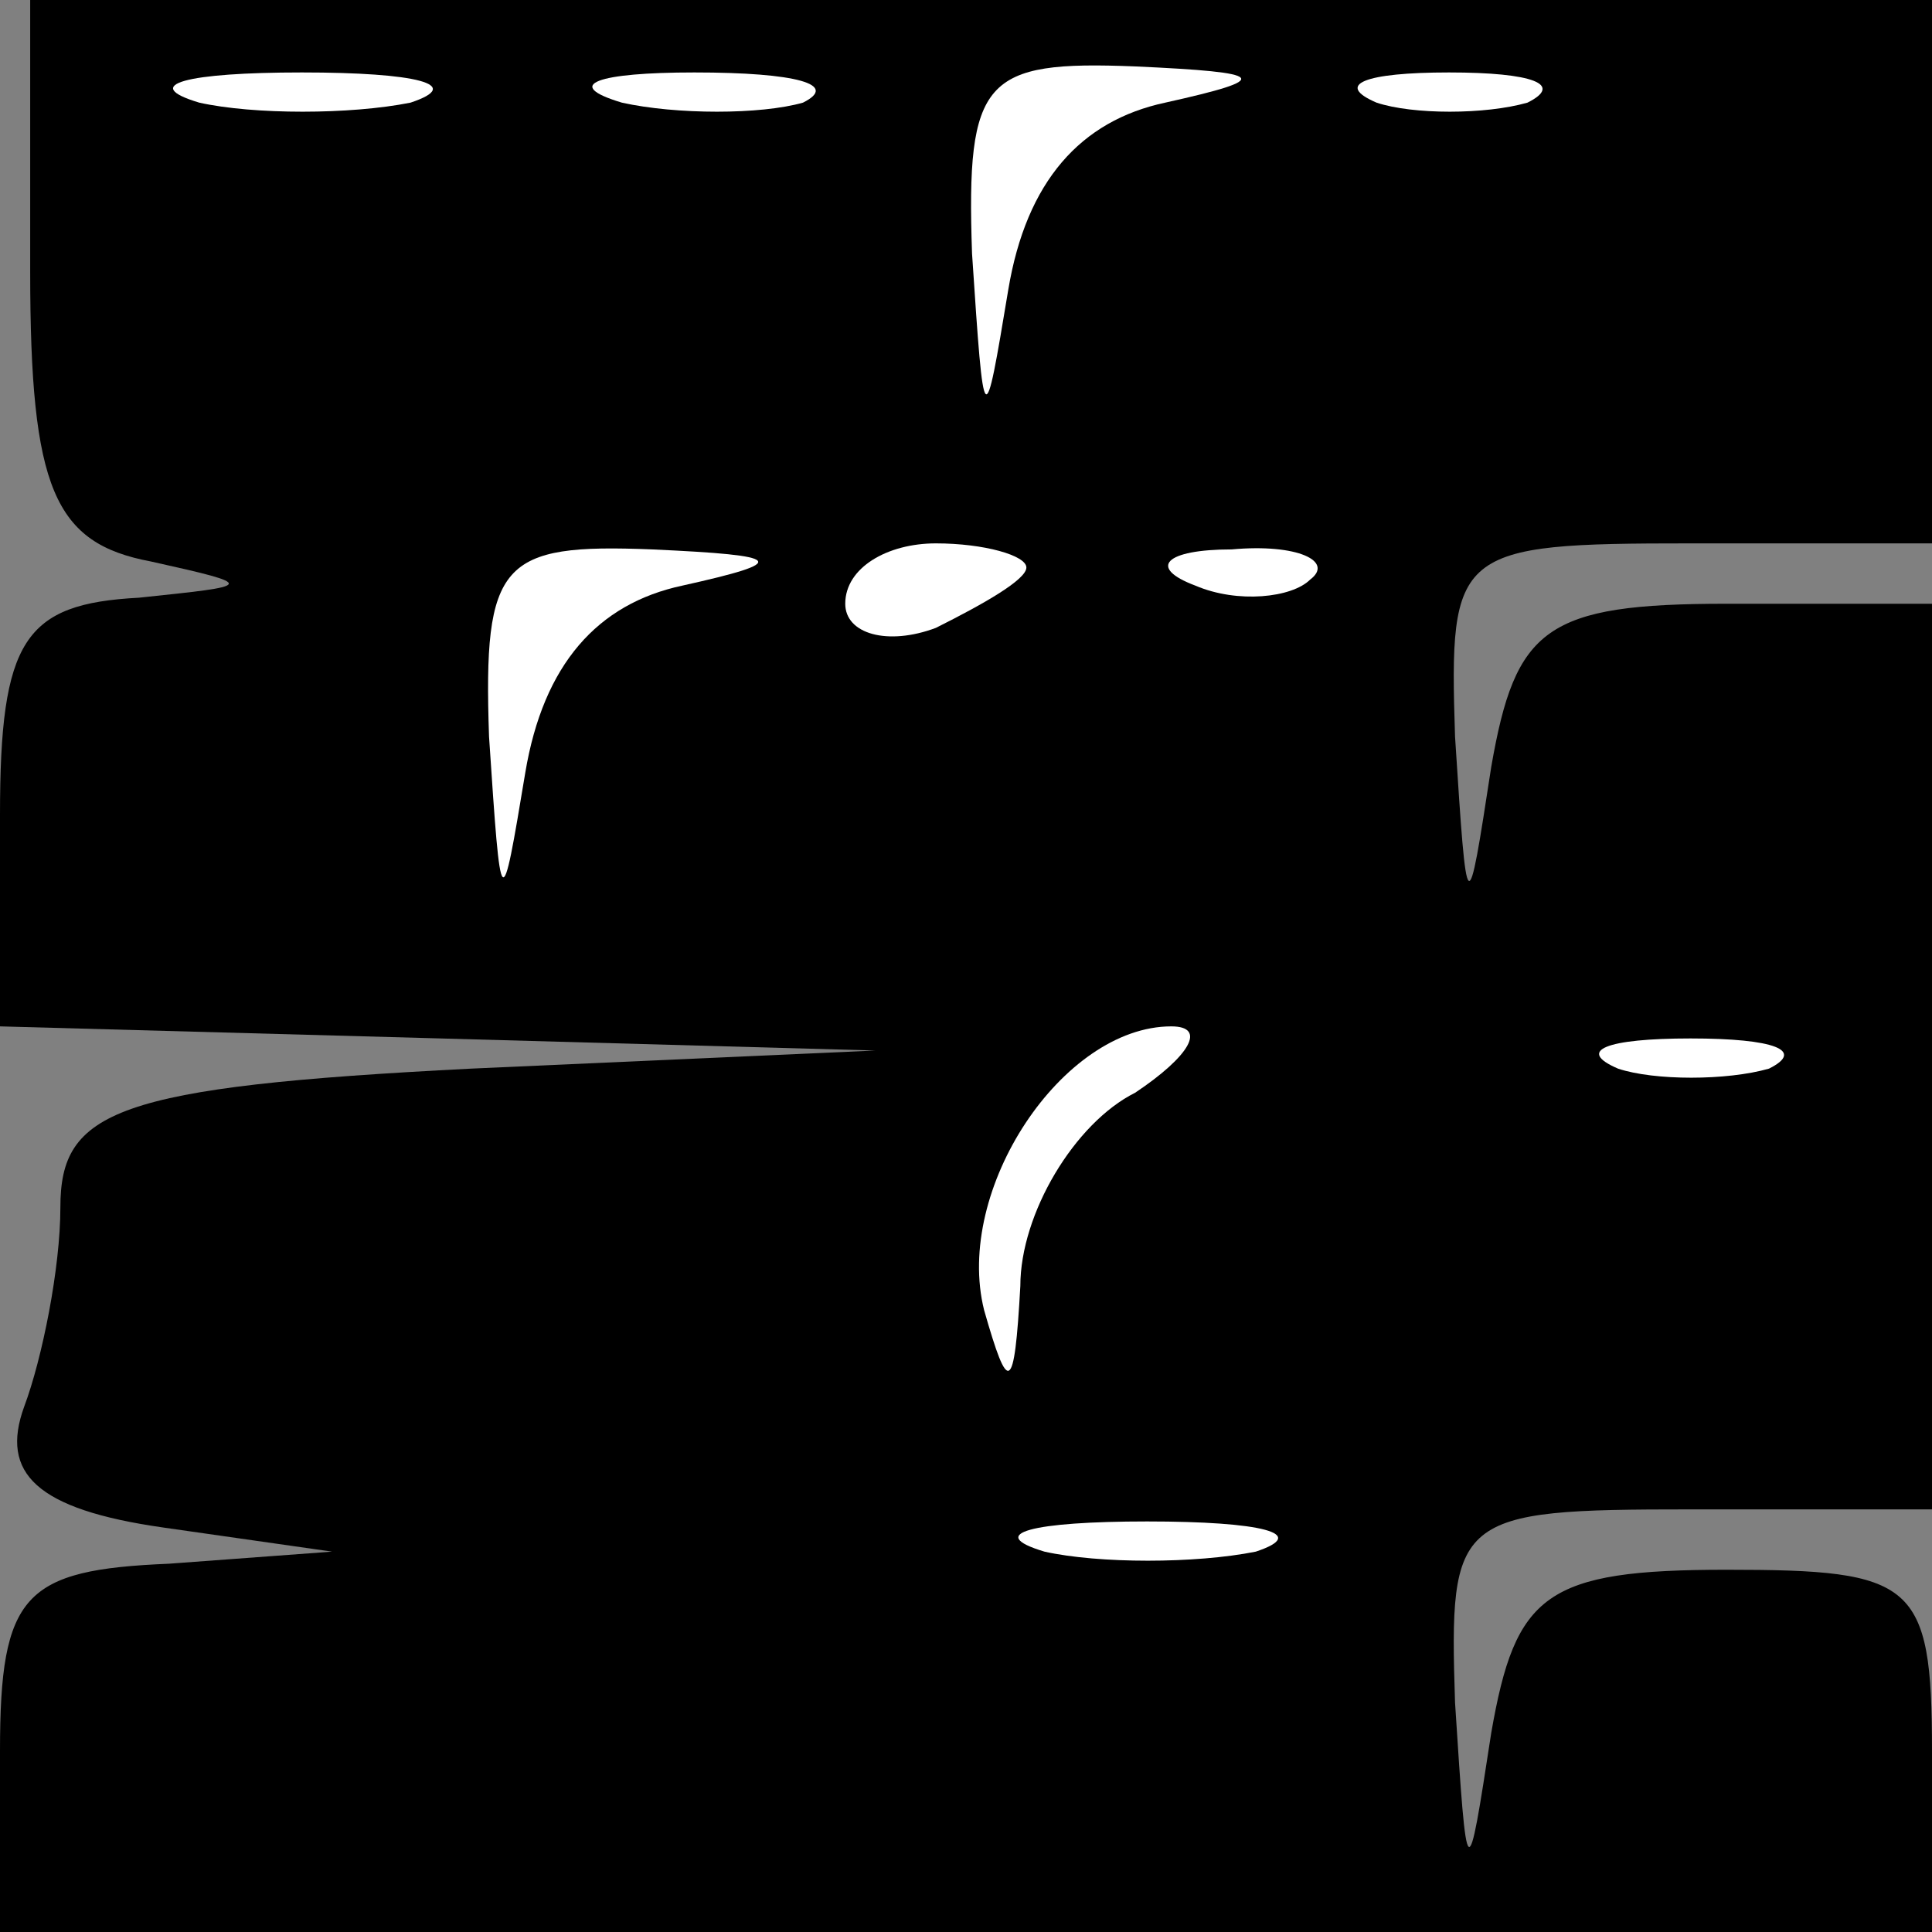 <?xml version="1.0" standalone="no"?>
<!DOCTYPE svg PUBLIC "-//W3C//DTD SVG 20010904//EN"
 "http://www.w3.org/TR/2001/REC-SVG-20010904/DTD/svg10.dtd">
<svg version="1.0" xmlns="http://www.w3.org/2000/svg"
 width="32pt" height="32pt" viewBox="0 0 32 32"
 preserveAspectRatio="xMidYMid meet">
<rect x="0" y="0" width="32" height="32" fill="#808080" stroke="none"/>
<g transform="translate(0,32) scale(0.1,-0.1)"
fill="#000000" stroke="none">
<path fill="#000000" stroke="none" d="M5 275 c0 -36 4 -45 20 -48 18 -4 17
-4 -2 -6 -19 -1 -23 -7 -23 -36 l0 -35 73 -2 72 -2 -67 -3 c-59 -3 -68 -7 -68
-23 0 -10 -3 -25 -6 -33 -4 -11 2 -17 23 -20 l28 -4 -27 -2 c-24 -1 -28 -5
-28 -31 l0 -30 160 0 160 0 0 30 c0 28 -3 30 -34 30 -30 0 -35 -4 -39 -27 -4
-26 -4 -26 -6 5 -1 31 0 32 39 32 l40 0 0 75 0 75 -34 0 c-30 0 -35 -4 -39
-27 -4 -26 -4 -26 -6 5 -1 31 0 32 39 32 l40 0 0 45 0 45 -157 0 -158 0 0 -45z"/>
<path fill="#ffffff" stroke="none" d="M68 303 c-10 -2 -26 -2 -35 0 -10 3 -2
5 17 5 19 0 27 -2 18 -5z"/>
<path fill="#ffffff" stroke="none" d="M133 303 c-7 -2 -21 -2 -30 0 -10 3 -4
5 12 5 17 0 24 -2 18 -5z"/>
<path fill="#ffffff" stroke="none" d="M193 303 c-14 -3 -23 -13 -26 -31 -4
-24 -4 -24 -6 6 -1 29 2 32 27 31 22 -1 23 -2 5 -6z"/>
<path fill="#ffffff" stroke="none" d="M253 303 c-7 -2 -19 -2 -25 0 -7 3 -2
5 12 5 14 0 19 -2 13 -5z"/>
<path fill="#ffffff" stroke="none" d="M113 223 c-14 -3 -23 -13 -26 -31 -4
-24 -4 -24 -6 6 -1 29 2 32 27 31 22 -1 23 -2 5 -6z"/>
<path fill="#ffffff" stroke="none" d="M170 226 c0 -2 -7 -6 -15 -10 -8 -3
-15 -1 -15 4 0 6 7 10 15 10 8 0 15 -2 15 -4z"/>
<path fill="#ffffff" stroke="none" d="M217 224 c-3 -3 -12 -4 -19 -1 -8 3 -5
6 6 6 11 1 17 -2 13 -5z"/>
<path fill="#ffffff" stroke="none" d="M188 139 c-10 -5 -19 -20 -19 -32 -1
-18 -2 -18 -6 -4 -5 20 13 47 31 47 6 0 3 -5 -6 -11z"/>
<path fill="#ffffff" stroke="none" d="M293 143 c-7 -2 -19 -2 -25 0 -7 3 -2
5 12 5 14 0 19 -2 13 -5z"/>
<path fill="#ffffff" stroke="none" d="M208 63 c-10 -2 -26 -2 -35 0 -10 3 -2
5 17 5 19 0 27 -2 18 -5z"/>
</g>
</svg>
